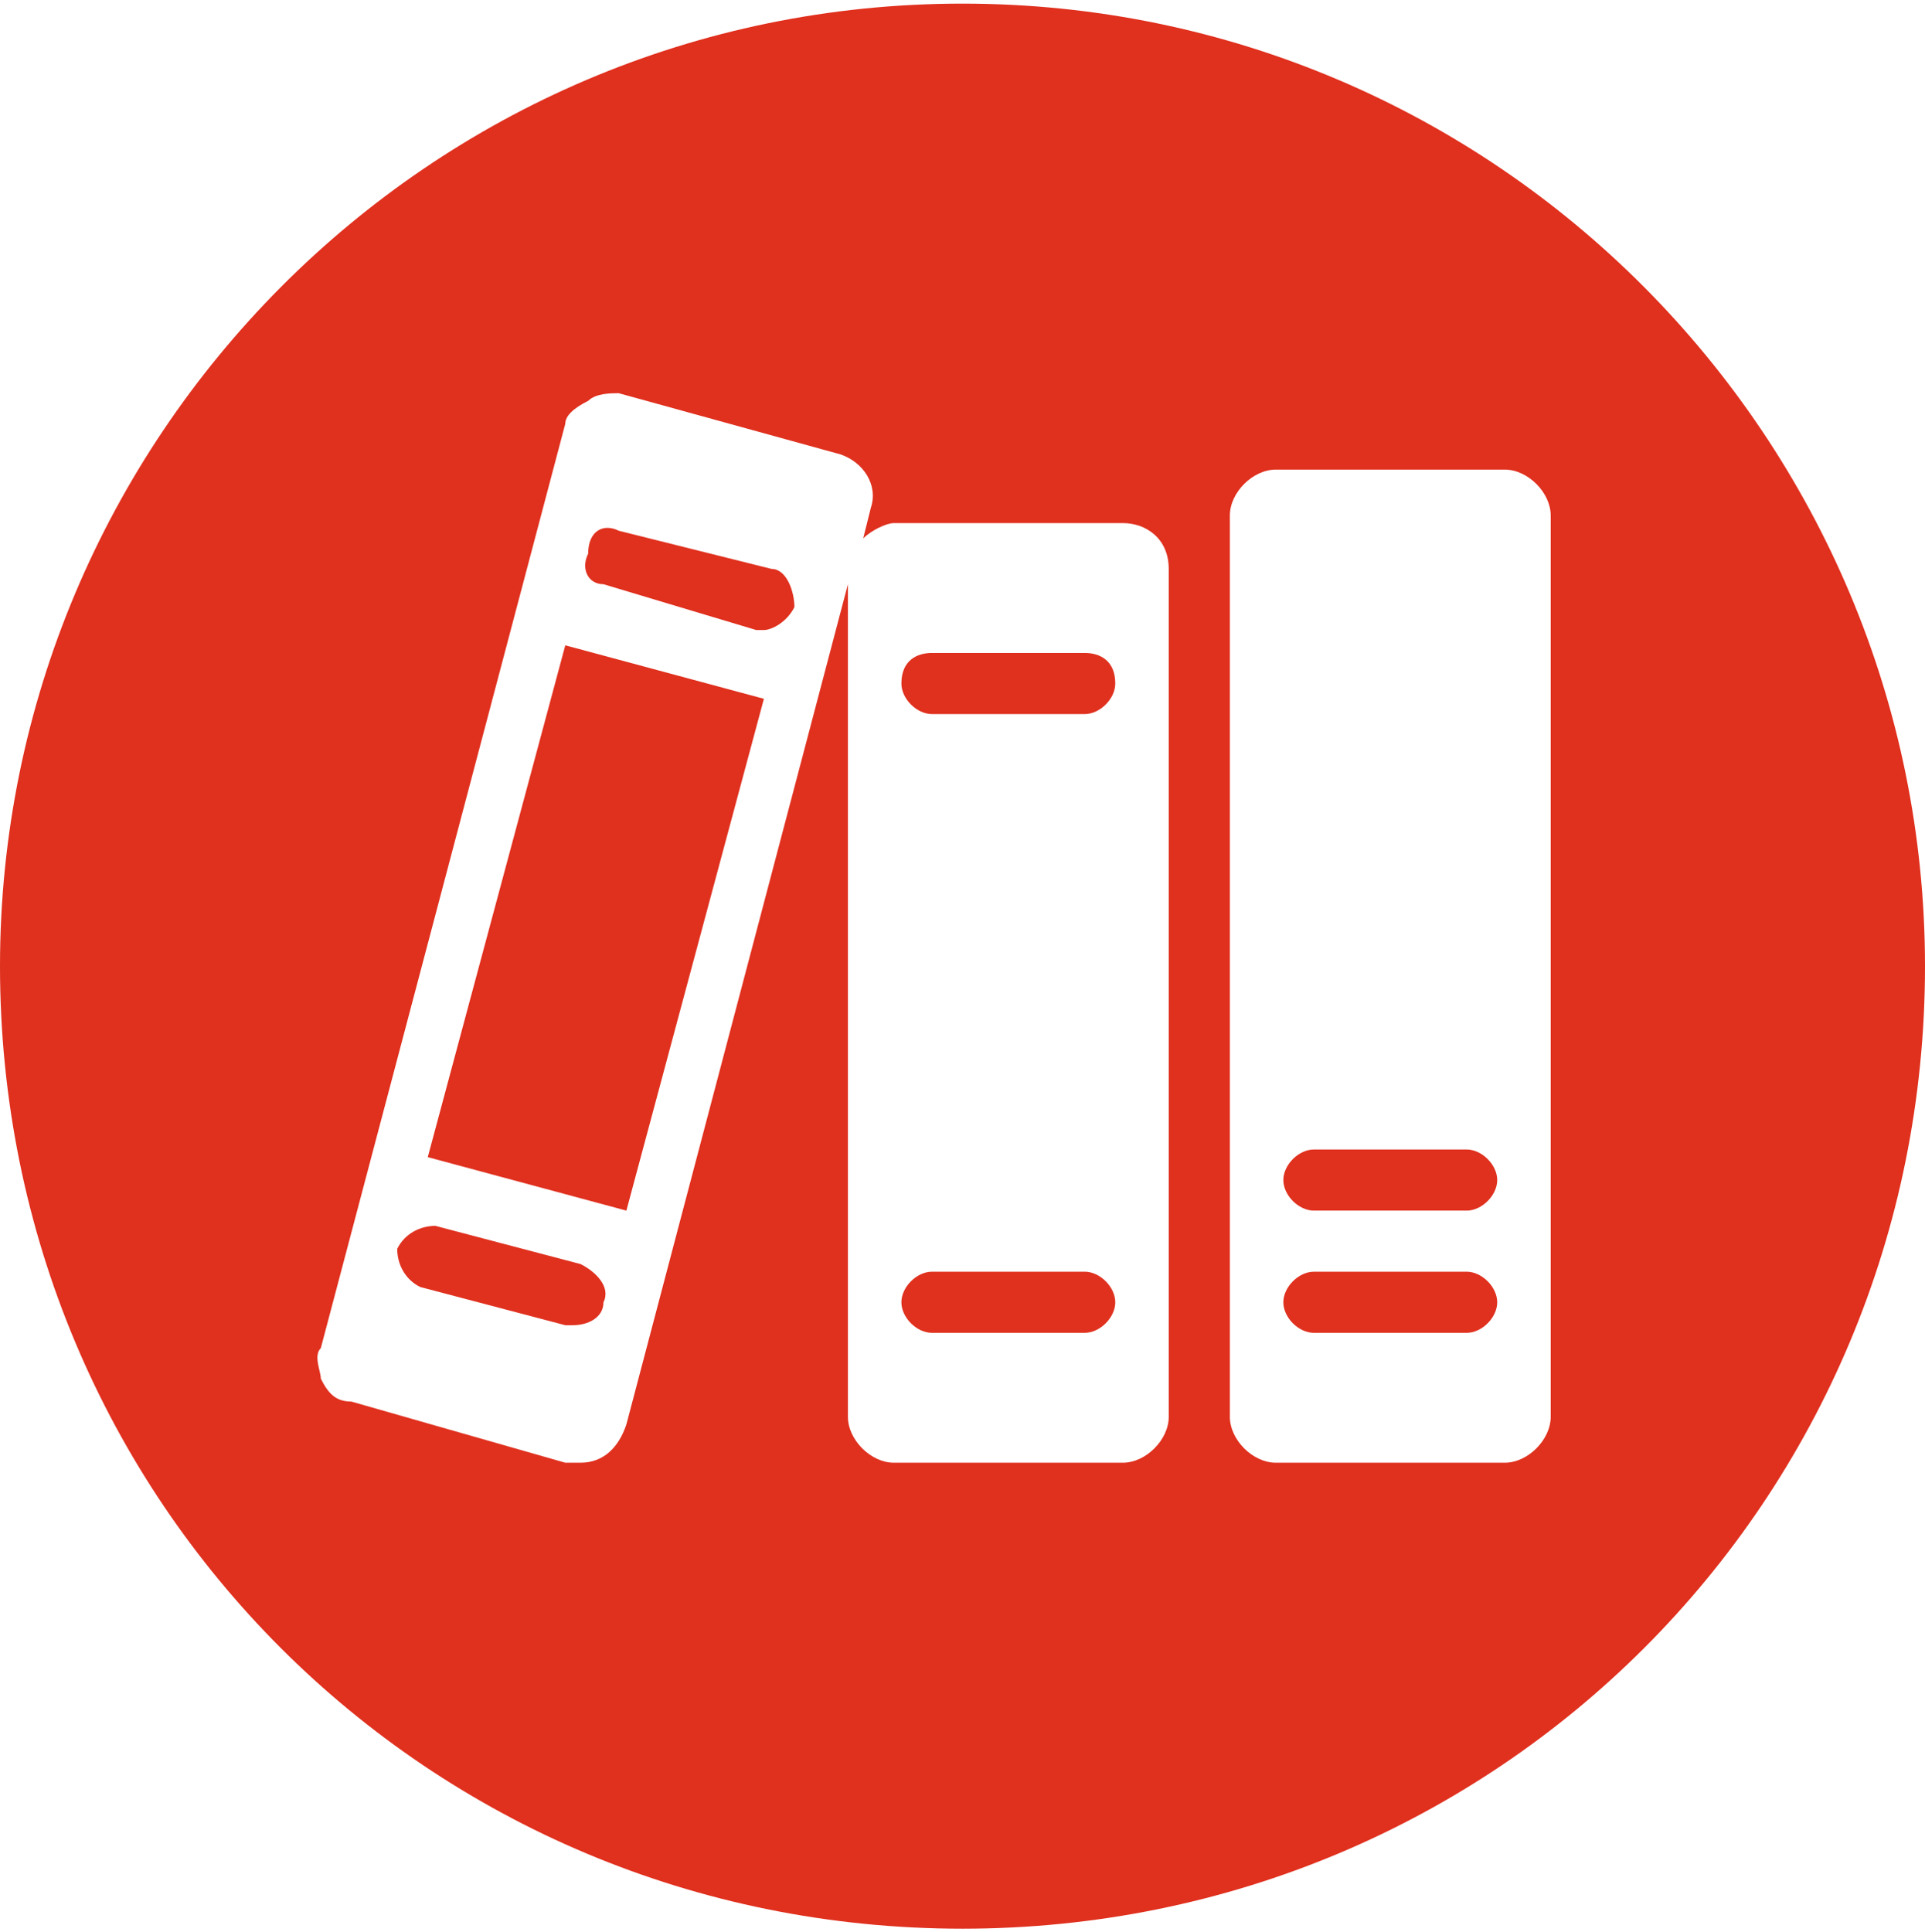 <svg t="1730344245657" class="icon" viewBox="0 0 1024 1024" version="1.1" xmlns="http://www.w3.org/2000/svg"
    p-id="15087" width="31.88" height="32">
    <path
        d="M300.7 341.333l105.654 28.447L333.199 642.033l-105.646-28.447L300.7 341.333z m276.313 4.067h-81.266c-8.127 0-16.253 4.067-16.253 16.253 0 8.127 8.127 16.253 16.253 16.253h81.266c8.127 0 16.253-8.134 16.253-16.253 0-12.194-8.127-16.253-16.253-16.253zM308.827 670.466l-77.207-20.313c-8.127 0-16.253 4.067-20.32 12.186 0 8.134 4.067 16.253 12.194 20.32l77.199 20.327h4.067c8.127 0 16.253-4.067 16.253-12.194 4.067-8.134-4.067-16.268-12.186-20.327z m101.594-369.773L329.132 280.387c-8.127-4.067-16.253 0-16.253 12.179-4.067 8.134 0 16.268 8.127 16.268l81.274 24.373h4.067c4.067 0 12.179-4.067 16.239-12.186 0-8.134-4.06-20.32-12.172-20.32z m166.592 373.84h-81.266c-8.127 0-16.253 8.127-16.253 16.268 0 8.119 8.127 16.239 16.253 16.239h81.266c8.127 0 16.253-8.119 16.253-16.246 0-8.134-8.127-16.268-16.253-16.268zM1024 512c0 284.44-227.56 512-512 512C227.553 1024 0 796.447 0 512 0 231.613 227.553 0 512 0 796.44 0 1024 231.613 1024 512zM621.706 300.7c0-16.253-12.186-24.38-24.38-24.38H475.434c-4.067 0-12.194 4.067-16.253 8.134l4.06-16.261c4.067-12.186-4.067-24.387-16.253-28.454l-117.847-32.507c-4.067 0-12.194 0-16.253 4.067-8.127 4.067-12.186 8.134-12.186 12.186L170.659 715.173c-4.067 4.067 0 12.186 0 16.253 4.074 8.127 8.134 12.186 16.268 12.186l113.773 32.521h8.127c12.186 0 20.313-8.134 24.373-20.335l117.854-446.972v442.913c0 12.194 12.186 24.394 24.38 24.394h121.892c12.194 0 24.38-12.201 24.38-24.394V300.7z m203.188-28.44c0-12.194-12.201-24.394-24.387-24.394H678.607c-12.194 0-24.38 12.201-24.38 24.394v479.479c0 12.194 12.186 24.394 24.38 24.394h121.9c12.194 0 24.387-12.201 24.387-24.394V272.268z m-44.707 337.266h-81.266c-8.127 0-16.246 8.127-16.246 16.253s8.119 16.253 16.246 16.253h81.266c8.134 0 16.253-8.134 16.253-16.253 0-8.134-8.119-16.253-16.253-16.253z m0 65.013h-81.266c-8.127 0-16.246 8.127-16.246 16.268 0 8.119 8.119 16.239 16.246 16.239h81.266c8.134 0 16.253-8.119 16.253-16.246 0-8.134-8.119-16.268-16.253-16.268z"
        fill="#E0301E" p-id="15088"></path>
</svg>